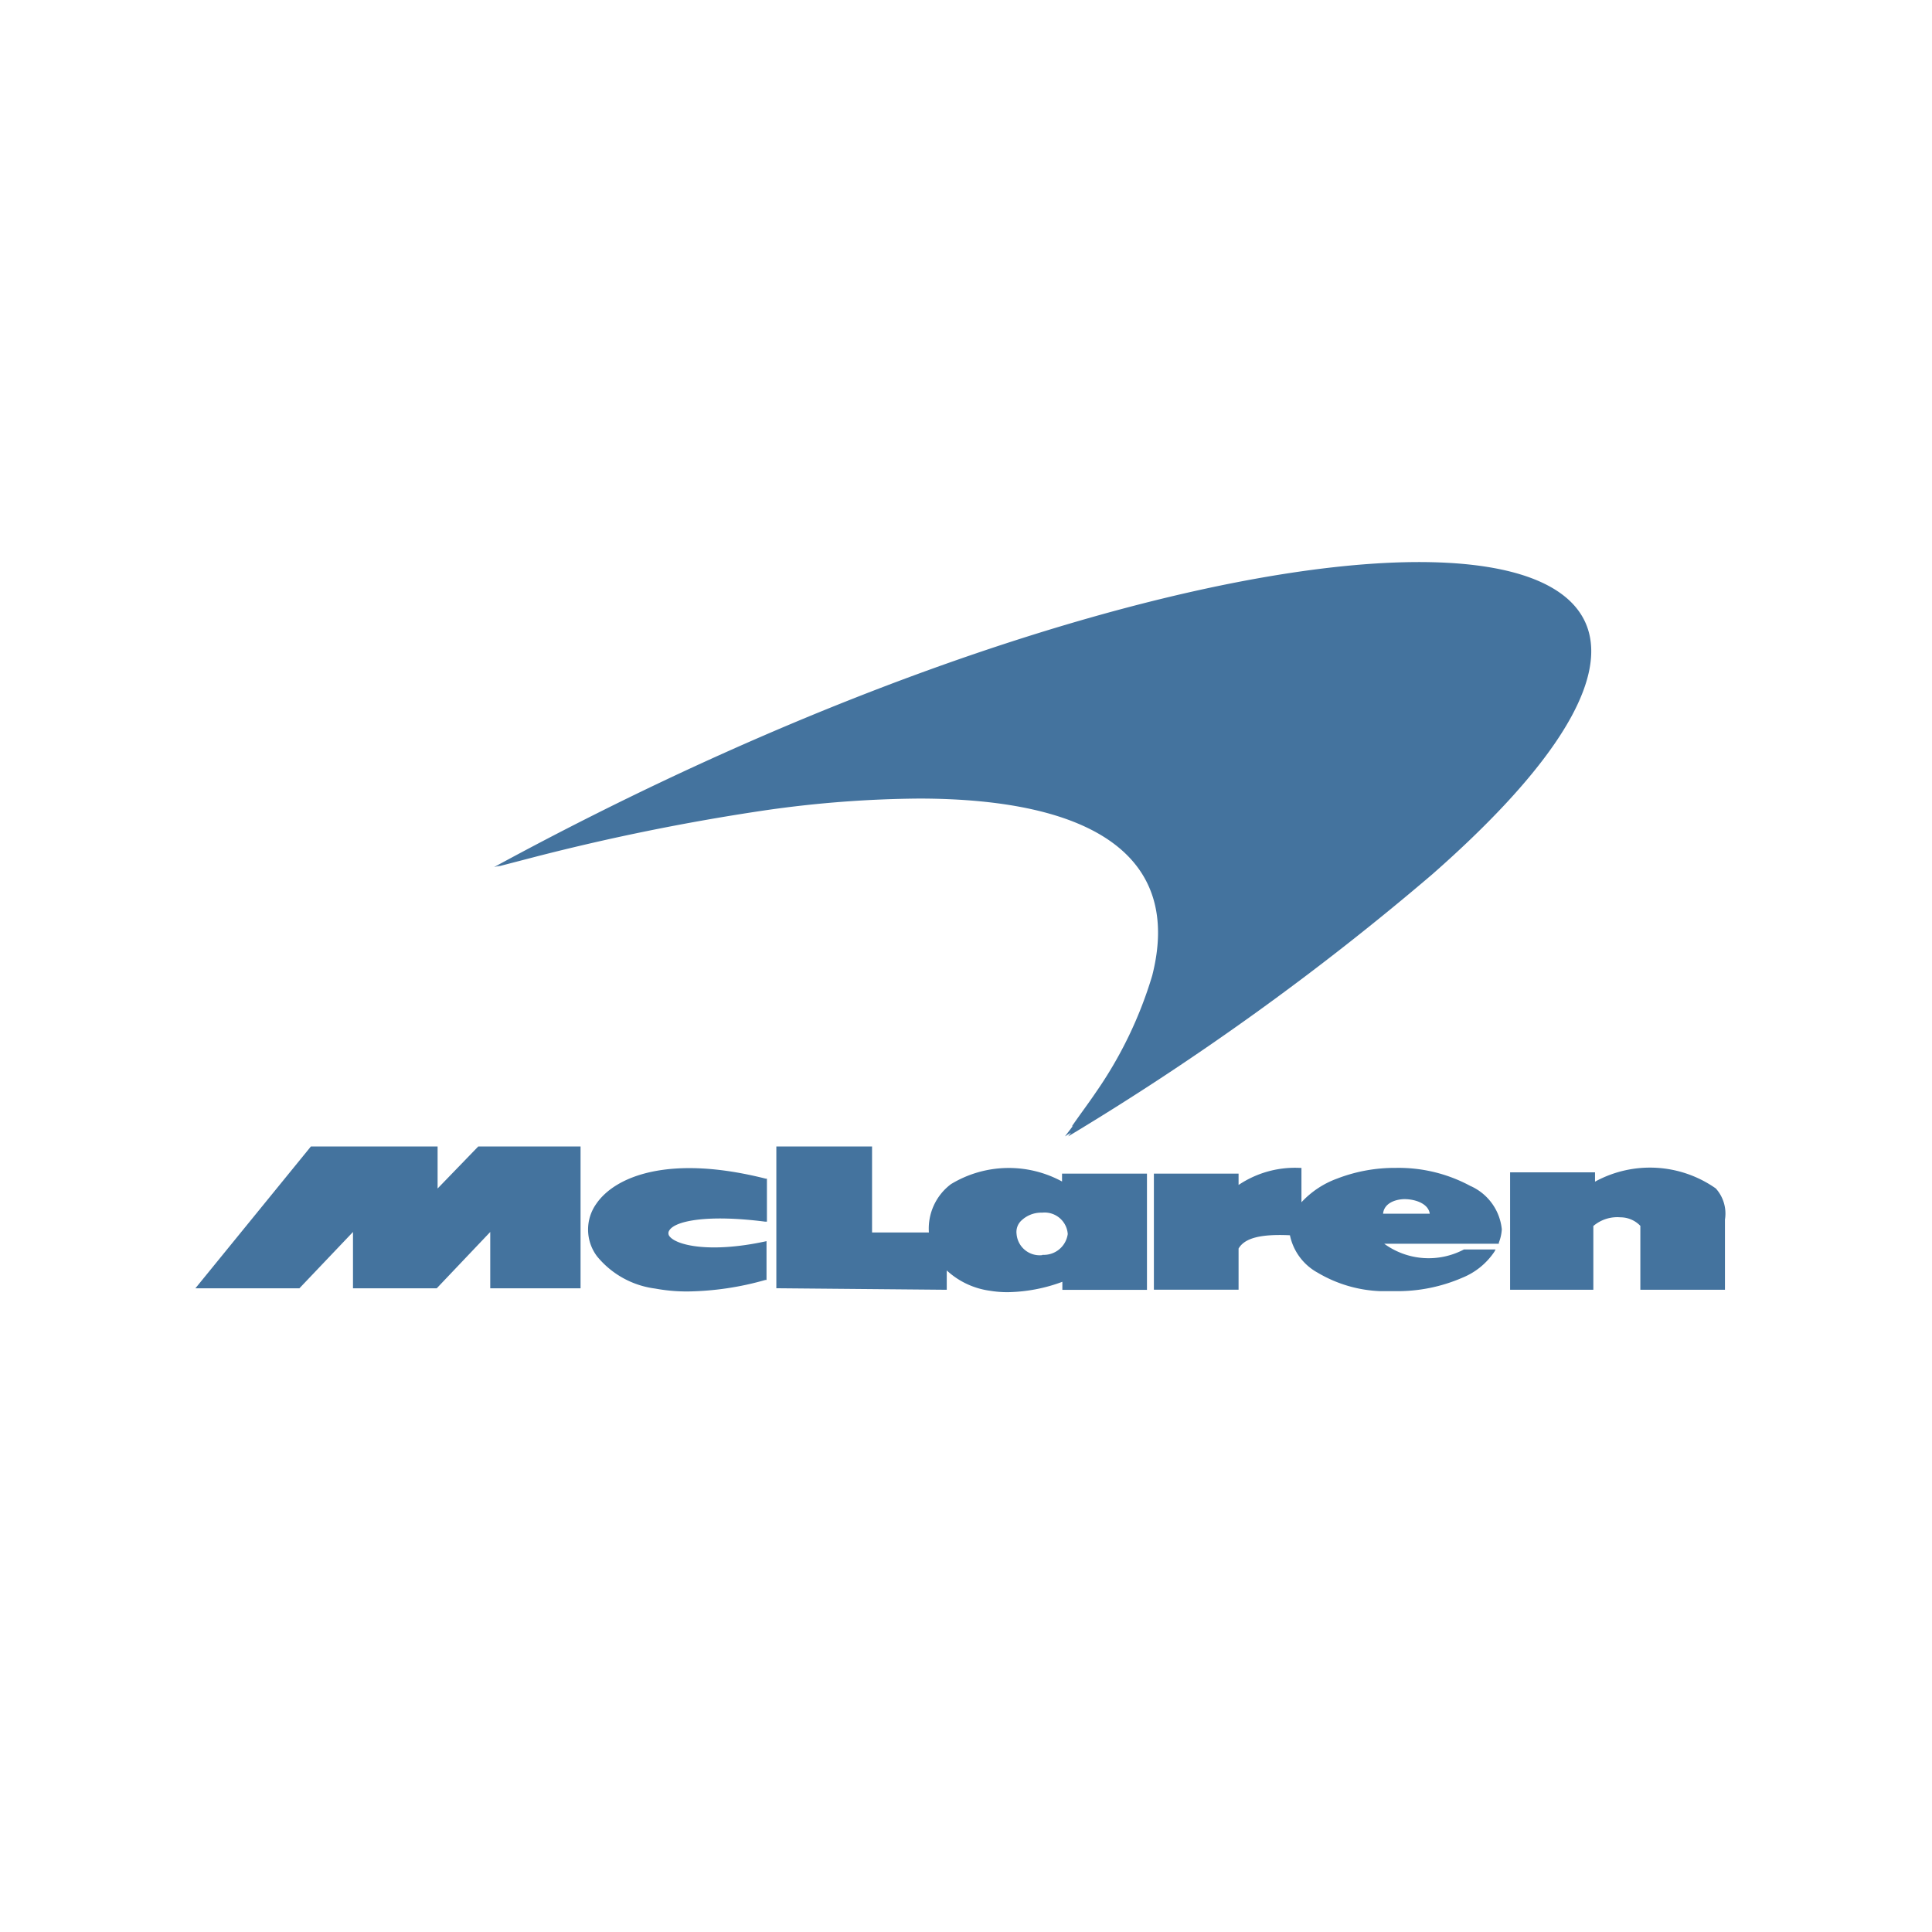 <?xml version="1.0" encoding="UTF-8"?>
<svg width="24px" fill="#44739e" height="24px" viewBox="0 0 24 24" version="1.1" xmlns="http://www.w3.org/2000/svg" xmlns:xlink="http://www.w3.org/1999/xlink">
            <path d="m 13.193,14.677 a 1.385,1.385 0 0 0 -1.38,0.033 0.691,0.691 0 0 0 -0.274,0.6 h -0.706 v -1.068 H 9.644 v 1.761 l 2.117,0.019 v -0.24 a 0.985,0.985 0 0 0 0.535,0.252 1.352,1.352 0 0 0 0.223,0.018 2.036,2.036 0 0 0 0.678,-0.129 v 0.1 h 1.051 v -1.444 h -1.055 z m -0.247,0.915 a 0.288,0.288 0 0 1 -0.318,-0.265 v 0 a 0.194,0.194 0 0 1 0.052,-0.157 0.357,0.357 0 0 1 0.266,-0.106 0.288,0.288 0 0 1 0.318,0.265 0.3,0.3 0 0 1 -0.314,0.259 z m 5.317,-0.861 a 1.874,1.874 0 0 0 -0.924,-0.223 1.982,1.982 0 0 0 -0.729,0.133 1.133,1.133 0 0 0 -0.443,0.294 v -0.427 h -0.019 a 1.258,1.258 0 0 0 -0.762,0.212 v -0.141 h -1.052 v 1.442 h 1.052 v -0.511 c 0.076,-0.131 0.274,-0.182 0.638,-0.165 a 0.69,0.69 0 0 0 0.345,0.465 1.646,1.646 0 0 0 0.773,0.229 h 0.179 a 2.026,2.026 0 0 0 0.848,-0.168 0.872,0.872 0 0 0 0.395,-0.322 l 0.015,-0.028 h -0.393 v 0 a 0.937,0.937 0 0 1 -0.991,-0.071 h 1.424 v -0.013 a 0.539,0.539 0 0 0 0.037,-0.166 0.661,0.661 0 0 0 -0.393,-0.54 z m -1.082,0.346 c 0.012,-0.128 0.147,-0.178 0.263,-0.181 0.141,0 0.3,0.057 0.317,0.181 z m 4.133,-0.314 v 0 a 1.422,1.422 0 0 0 -1.5,-0.084 v -0.116 h -1.055 v 1.459 h 1.034 v -0.792 a 0.458,0.458 0 0 1 0.337,-0.108 0.343,0.343 0 0 1 0.247,0.106 v 0.794 h 1.051 v -0.872 a 0.466,0.466 0 0 0 -0.114,-0.387 z m -13.908,0.193 a 0.552,0.552 0 0 0 0.011,0.651 1.116,1.116 0 0 0 0.722,0.4 2.156,2.156 0 0 0 0.405,0.036 3.68,3.68 0 0 0 0.964,-0.143 h 0.014 v -0.482 l -0.023,0.005 c -0.679,0.145 -1.1,0.048 -1.184,-0.068 a 0.06,0.06 0 0 1 0,-0.071 c 0.071,-0.118 0.474,-0.2 1.191,-0.108 h 0.021 v -0.534 h -0.014 c -1.194,-0.302 -1.87,-0.034 -2.107,0.314 z m -1.97,-0.192 v -0.522 h -1.574 l -1.435,1.762 h 1.292 l 0.666,-0.7 v 0.7 h 1.04 l 0.665,-0.7 v 0.7 h 1.122 v -1.762 h -1.271 z m 0.739,-3.997 0.473,-0.123 a 27.721,27.721 0 0 1 2.83,-0.574 14.056,14.056 0 0 1 1.95,-0.15 c 2.171,0.005 3.259,0.734 2.885,2.2 a 5.094,5.094 0 0 1 -0.7,1.45 c -0.093,0.138 -0.2,0.279 -0.3,0.425 l 0.017,-0.011 -0.1,0.132 0.074,-0.046 -0.034,0.046 a 33.727,33.727 0 0 0 4.52,-3.253 c 5.61,-4.927 -1.623,-5.144 -10.379,-0.757 q -0.631,0.316 -1.273,0.665 l 0.078,-0.02 z"/>

</svg>